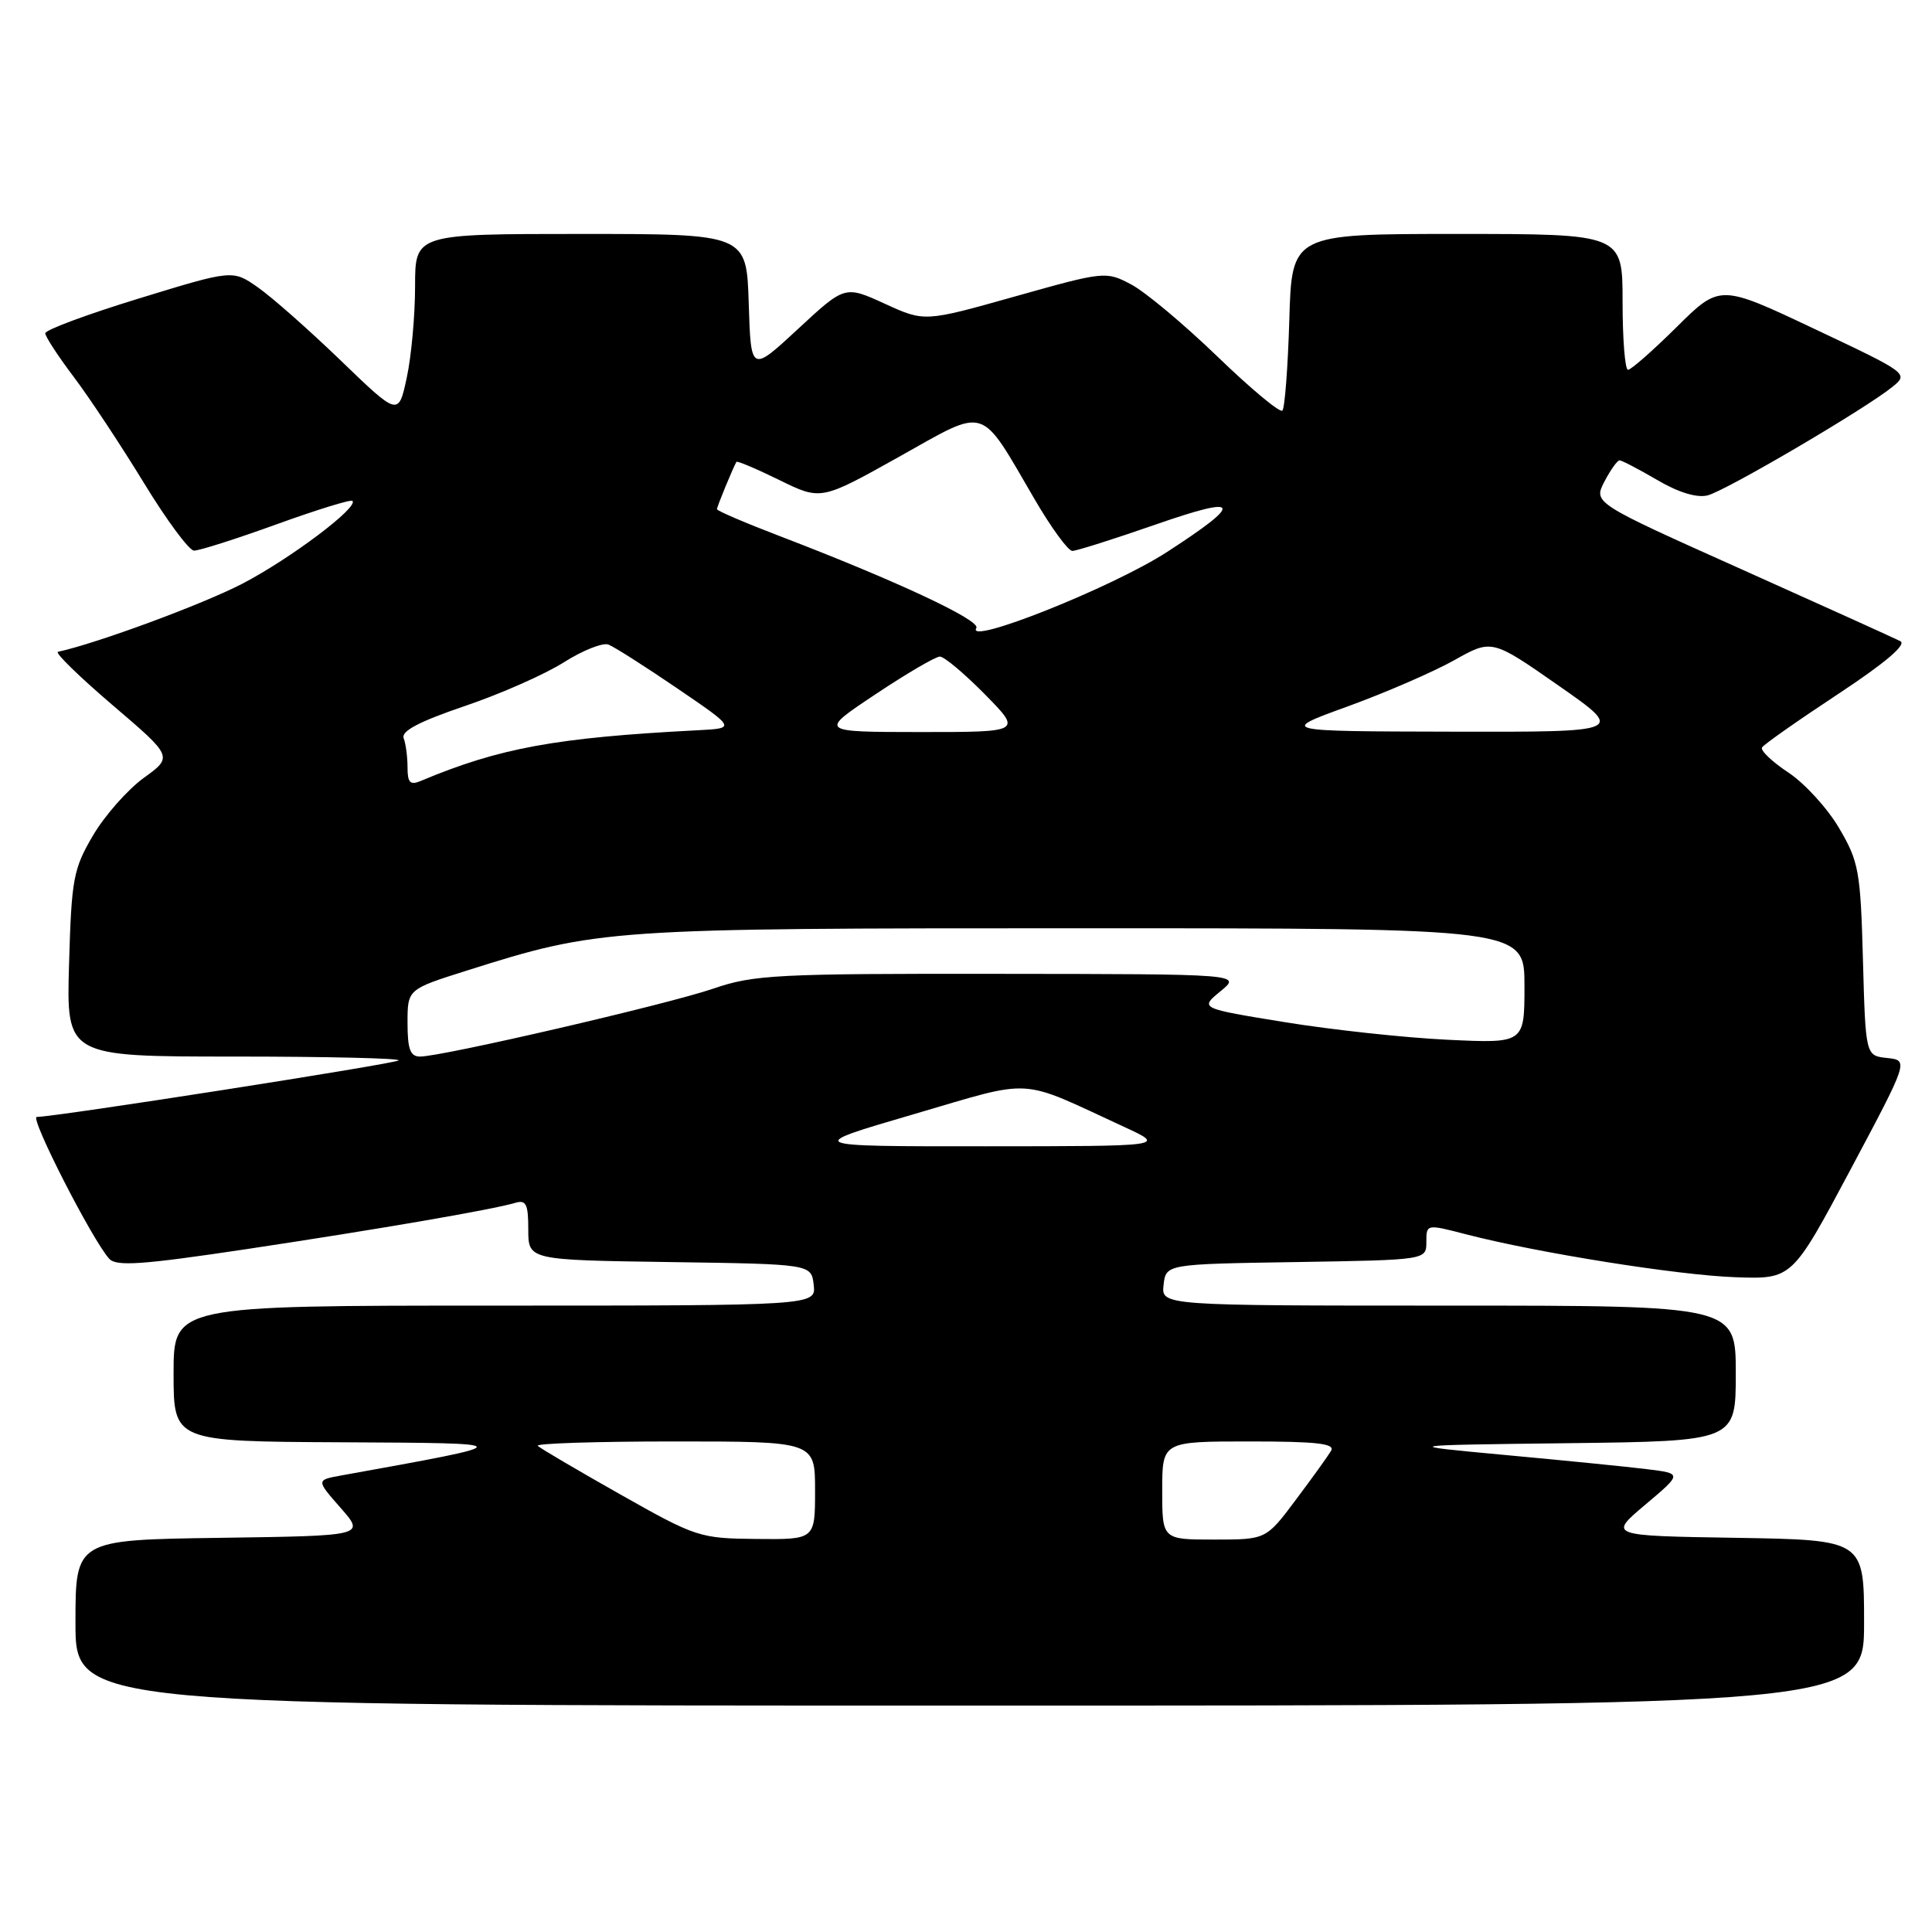 <?xml version="1.0" encoding="UTF-8" standalone="no"?>
<!DOCTYPE svg PUBLIC "-//W3C//DTD SVG 1.1//EN" "http://www.w3.org/Graphics/SVG/1.1/DTD/svg11.dtd" >
<svg xmlns="http://www.w3.org/2000/svg" xmlns:xlink="http://www.w3.org/1999/xlink" version="1.1" viewBox="0 0 256 256">
 <g >
 <path fill="currentColor"
d=" M 247.00 215.02 C 247.00 204.05 247.00 204.05 230.06 203.77 C 213.12 203.50 213.12 203.50 218.02 199.37 C 222.91 195.25 222.91 195.25 218.21 194.67 C 215.62 194.35 207.20 193.51 199.50 192.80 C 185.50 191.50 185.50 191.50 207.75 191.23 C 230.00 190.96 230.00 190.96 230.00 181.98 C 230.00 173.00 230.00 173.00 191.93 173.00 C 153.87 173.00 153.87 173.00 154.18 170.25 C 154.50 167.50 154.50 167.50 171.75 167.23 C 189.00 166.95 189.00 166.95 189.00 164.57 C 189.00 162.19 189.01 162.19 194.25 163.55 C 203.74 166.01 222.36 168.98 229.98 169.24 C 237.46 169.50 237.46 169.50 245.19 155.00 C 252.91 140.50 252.91 140.50 250.06 140.19 C 247.20 139.89 247.20 139.89 246.85 127.19 C 246.53 115.41 246.30 114.16 243.69 109.73 C 242.15 107.10 239.12 103.79 236.96 102.36 C 234.80 100.93 233.23 99.43 233.48 99.04 C 233.72 98.64 238.24 95.47 243.53 91.98 C 249.76 87.87 252.67 85.41 251.81 84.96 C 251.09 84.59 241.64 80.31 230.82 75.46 C 211.13 66.64 211.13 66.64 212.59 63.82 C 213.40 62.27 214.30 61.00 214.60 61.00 C 214.90 61.00 217.14 62.17 219.59 63.60 C 222.41 65.26 224.85 66.00 226.27 65.64 C 228.66 65.04 247.05 54.25 250.72 51.29 C 252.93 49.51 252.89 49.47 240.42 43.58 C 227.90 37.66 227.90 37.66 222.17 43.33 C 219.02 46.45 216.12 49.00 215.72 49.00 C 215.32 49.00 215.00 44.95 215.00 40.00 C 215.00 31.00 215.00 31.00 193.09 31.00 C 171.17 31.00 171.17 31.00 170.84 42.42 C 170.65 48.70 170.24 54.10 169.92 54.41 C 169.60 54.73 165.71 51.49 161.28 47.21 C 156.84 42.93 151.70 38.63 149.85 37.67 C 146.55 35.93 146.32 35.95 134.50 39.28 C 122.50 42.66 122.50 42.66 117.23 40.24 C 111.95 37.83 111.95 37.83 105.73 43.60 C 99.50 49.37 99.50 49.37 99.21 40.18 C 98.92 31.00 98.92 31.00 76.96 31.00 C 55.00 31.00 55.00 31.00 55.00 37.95 C 55.00 41.77 54.51 47.21 53.90 50.03 C 52.80 55.15 52.80 55.15 45.15 47.77 C 40.94 43.71 36.00 39.35 34.16 38.07 C 30.83 35.74 30.83 35.74 18.41 39.55 C 11.59 41.64 6.00 43.71 6.00 44.16 C 6.00 44.60 7.70 47.20 9.77 49.94 C 11.84 52.68 16.00 58.97 19.02 63.91 C 22.03 68.86 25.04 72.93 25.70 72.96 C 26.36 72.98 31.27 71.42 36.60 69.49 C 41.94 67.56 46.49 66.15 46.70 66.37 C 47.54 67.21 38.50 74.01 32.16 77.32 C 26.92 80.05 12.90 85.23 7.68 86.37 C 7.23 86.47 10.47 89.63 14.89 93.41 C 22.93 100.27 22.93 100.27 19.03 103.09 C 16.89 104.65 13.87 108.07 12.32 110.71 C 9.72 115.13 9.47 116.45 9.15 127.75 C 8.79 140.00 8.79 140.00 31.06 140.00 C 43.31 140.00 53.10 140.23 52.82 140.51 C 52.37 140.96 7.31 148.00 4.87 148.00 C 3.89 148.00 12.25 164.36 14.47 166.79 C 15.42 167.83 18.82 167.59 32.57 165.53 C 50.12 162.89 65.22 160.29 68.25 159.39 C 69.71 158.95 70.00 159.53 70.00 162.91 C 70.00 166.96 70.00 166.96 88.75 167.23 C 107.50 167.50 107.50 167.50 107.82 170.25 C 108.13 173.00 108.13 173.00 65.57 173.00 C 23.00 173.00 23.00 173.00 23.00 182.00 C 23.00 191.00 23.00 191.00 45.25 191.11 C 69.15 191.23 69.15 191.19 45.20 195.51 C 41.89 196.11 41.89 196.11 45.14 199.81 C 48.38 203.50 48.38 203.50 29.19 203.77 C 10.00 204.04 10.00 204.04 10.00 215.02 C 10.00 226.00 10.00 226.00 128.50 226.00 C 247.00 226.00 247.00 226.00 247.00 215.02 Z  M 82.16 198.00 C 76.48 194.79 71.57 191.90 71.25 191.58 C 70.93 191.26 79.07 191.00 89.33 191.00 C 108.00 191.00 108.00 191.00 108.00 197.50 C 108.00 204.00 108.00 204.00 100.25 203.92 C 92.70 203.85 92.23 203.69 82.16 198.00 Z  M 154.00 197.50 C 154.00 191.00 154.00 191.00 165.56 191.00 C 174.54 191.00 176.95 191.28 176.37 192.25 C 175.96 192.94 173.86 195.86 171.69 198.75 C 167.76 204.00 167.76 204.00 160.88 204.00 C 154.00 204.00 154.00 204.00 154.00 197.50 Z  M 121.00 147.66 C 137.28 142.90 134.72 142.75 149.00 149.34 C 154.50 151.88 154.50 151.88 130.50 151.89 C 106.50 151.90 106.50 151.90 121.00 147.66 Z  M 54.00 135.54 C 54.00 131.09 54.00 131.09 61.78 128.63 C 79.42 123.06 80.25 123.00 143.46 123.00 C 202.00 123.00 202.00 123.00 202.00 130.63 C 202.00 138.26 202.00 138.26 191.75 137.77 C 186.11 137.50 176.43 136.45 170.23 135.44 C 158.96 133.61 158.96 133.61 161.73 131.34 C 164.50 129.07 164.50 129.07 132.41 129.04 C 102.89 129.00 99.85 129.16 94.51 131.00 C 88.49 133.07 58.58 140.00 55.66 140.00 C 54.36 140.00 54.00 139.03 54.00 135.54 Z  M 54.00 101.69 C 54.00 100.30 53.77 98.56 53.49 97.82 C 53.12 96.88 55.54 95.61 61.57 93.56 C 66.30 91.96 72.21 89.35 74.71 87.76 C 77.21 86.18 79.87 85.12 80.62 85.41 C 81.38 85.70 85.48 88.31 89.75 91.22 C 97.50 96.50 97.50 96.50 92.50 96.76 C 73.66 97.73 66.18 99.10 55.75 103.48 C 54.35 104.07 54.00 103.71 54.00 101.69 Z  M 116.00 92.00 C 120.12 89.25 123.97 87.00 124.54 87.00 C 125.11 87.00 127.79 89.25 130.50 92.00 C 135.42 97.00 135.42 97.00 121.96 97.00 C 108.50 96.99 108.50 96.99 116.00 92.00 Z  M 178.59 93.60 C 183.59 91.78 189.93 89.03 192.68 87.49 C 197.68 84.68 197.68 84.68 206.51 90.84 C 215.34 97.00 215.34 97.00 192.42 96.95 C 169.50 96.90 169.50 96.90 178.59 93.60 Z  M 129.37 83.21 C 129.99 82.20 118.57 76.87 103.25 71.01 C 98.71 69.27 95.00 67.68 95.00 67.47 C 95.00 67.13 97.14 61.95 97.58 61.20 C 97.68 61.04 100.24 62.12 103.27 63.61 C 108.78 66.31 108.78 66.31 119.09 60.55 C 130.98 53.90 129.70 53.50 137.12 66.20 C 139.30 69.94 141.54 73.00 142.09 73.00 C 142.63 73.00 147.62 71.42 153.17 69.49 C 164.47 65.56 164.86 66.52 154.64 73.14 C 147.41 77.83 127.89 85.61 129.37 83.21 Z "/>
</g>
</svg>